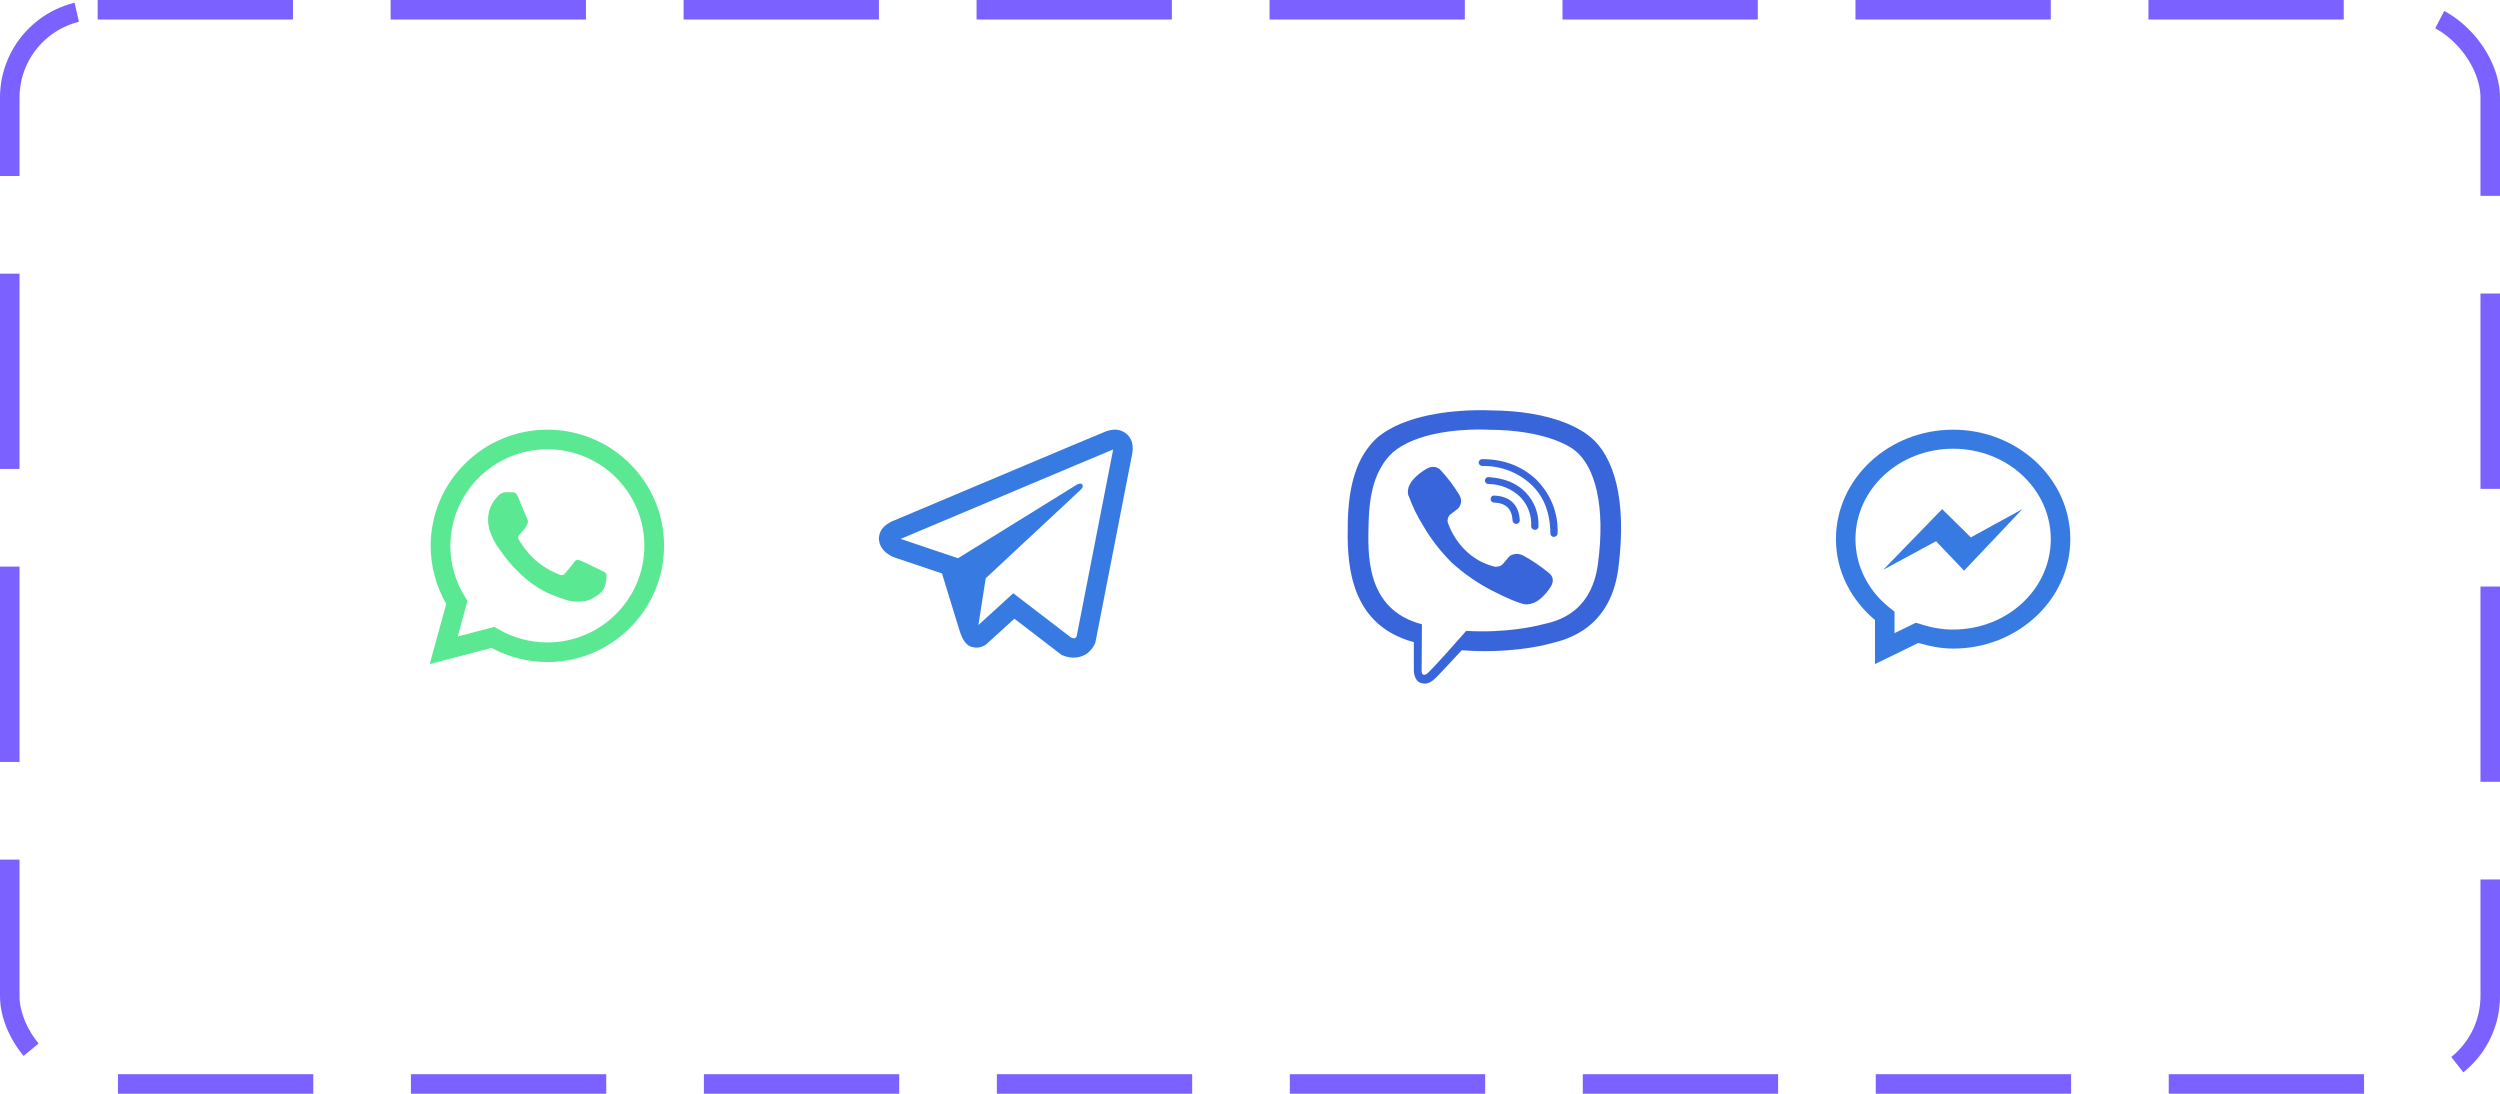<svg width="128" height="56" viewBox="0 0 128 56" fill="none" xmlns="http://www.w3.org/2000/svg">
<path d="M100 22C96.705 22 94 24.503 94 27.604C94 29.256 94.785 30.724 96 31.746V34L98.219 32.919C98.783 33.084 99.373 33.208 100 33.208C103.295 33.208 106 30.705 106 27.604C106 24.503 103.295 22 100 22ZM100 22.975C102.78 22.975 105 25.053 105 27.604C105 30.155 102.78 32.233 100 32.233C99.403 32.233 98.832 32.123 98.297 31.944L98.094 31.883L97 32.416V31.32L96.812 31.167C95.703 30.315 95 29.038 95 27.604C95 25.053 97.221 22.975 100 22.975ZM99.438 26.066L96.422 29.173L99.125 27.711L100.562 29.218L103.547 26.066L100.906 27.513L99.438 26.066Z" fill="#377BE2"/>
<path d="M75.632 21.002C74.448 21.016 71.903 21.2 70.479 22.44C69.421 23.436 69.051 24.908 69.007 26.729C68.972 28.543 68.928 31.95 72.388 32.877V34.29C72.388 34.29 72.366 34.855 72.76 34.971C73.245 35.117 73.521 34.682 73.982 34.215L74.841 33.292C77.209 33.479 79.021 33.048 79.23 32.984C79.711 32.839 82.416 32.511 82.858 29.103C83.312 25.584 82.637 23.367 81.42 22.365H81.412C81.045 22.043 79.569 21.022 76.27 21.011C76.27 21.011 76.025 20.995 75.632 21.002V21.002ZM75.672 21.991C76.008 21.989 76.212 22.003 76.212 22.003C79.004 22.01 80.337 22.807 80.651 23.076C81.677 23.91 82.205 25.909 81.818 28.846C81.451 31.695 79.257 31.875 78.85 31.998C78.678 32.051 77.081 32.424 75.069 32.301C75.069 32.301 73.571 34.017 73.103 34.459C73.028 34.537 72.942 34.56 72.886 34.548C72.807 34.53 72.783 34.437 72.788 34.309L72.802 31.964C69.868 31.194 70.041 28.288 70.072 26.77C70.108 25.252 70.408 24.011 71.302 23.17C72.504 22.137 74.665 21.998 75.671 21.991H75.672ZM75.893 23.509C75.869 23.509 75.845 23.513 75.823 23.521C75.8 23.53 75.78 23.543 75.763 23.559C75.746 23.575 75.732 23.594 75.723 23.615C75.713 23.636 75.709 23.659 75.709 23.682C75.709 23.78 75.792 23.858 75.893 23.858C76.35 23.849 76.805 23.927 77.23 24.086C77.655 24.245 78.043 24.483 78.371 24.785C79.041 25.402 79.367 26.232 79.38 27.317C79.38 27.413 79.461 27.492 79.564 27.492V27.485C79.613 27.485 79.66 27.467 79.695 27.435C79.729 27.402 79.749 27.358 79.749 27.312C79.772 26.801 79.684 26.292 79.493 25.814C79.301 25.337 79.01 24.901 78.635 24.534C77.906 23.857 76.981 23.508 75.893 23.508V23.509ZM73.464 23.91C73.333 23.892 73.2 23.917 73.087 23.98H73.077C72.813 24.127 72.576 24.312 72.374 24.53C72.205 24.714 72.114 24.901 72.09 25.081C72.076 25.188 72.085 25.295 72.119 25.398L72.131 25.405C72.32 25.933 72.568 26.442 72.87 26.92C73.26 27.593 73.739 28.215 74.297 28.771L74.313 28.794L74.34 28.812L74.356 28.83L74.375 28.846C74.963 29.377 75.62 29.834 76.33 30.206C77.141 30.626 77.633 30.824 77.929 30.906V30.91C78.016 30.935 78.094 30.947 78.174 30.947C78.426 30.929 78.664 30.832 78.851 30.671C79.079 30.479 79.272 30.253 79.422 30.001V29.997C79.564 29.744 79.516 29.505 79.312 29.343C78.903 29.003 78.461 28.702 77.991 28.443C77.677 28.281 77.357 28.379 77.228 28.543L76.952 28.873C76.81 29.037 76.553 29.015 76.553 29.015L76.546 29.019C74.628 28.554 74.116 26.71 74.116 26.71C74.116 26.71 74.092 26.46 74.269 26.332L74.615 26.068C74.781 25.94 74.896 25.637 74.718 25.338C74.447 24.892 74.13 24.472 73.772 24.085C73.694 23.993 73.585 23.931 73.463 23.909L73.464 23.91ZM76.212 24.43C75.968 24.43 75.968 24.781 76.215 24.781C76.519 24.785 76.819 24.847 77.099 24.962C77.378 25.077 77.631 25.243 77.842 25.451C78.035 25.653 78.184 25.89 78.279 26.147C78.373 26.405 78.413 26.678 78.394 26.95C78.395 26.996 78.415 27.04 78.45 27.073C78.484 27.105 78.531 27.123 78.579 27.123L78.587 27.133C78.636 27.132 78.683 27.114 78.717 27.081C78.752 27.048 78.771 27.004 78.772 26.957C78.788 26.262 78.561 25.679 78.114 25.211C77.665 24.744 77.038 24.482 76.239 24.43H76.212ZM76.515 25.373C76.263 25.366 76.253 25.724 76.503 25.731C77.111 25.761 77.406 26.052 77.445 26.652C77.445 26.697 77.465 26.741 77.499 26.773C77.533 26.805 77.579 26.823 77.627 26.823H77.634C77.659 26.822 77.683 26.816 77.706 26.806C77.728 26.796 77.748 26.782 77.764 26.765C77.781 26.747 77.794 26.727 77.802 26.705C77.81 26.683 77.813 26.659 77.812 26.636C77.769 25.855 77.32 25.414 76.523 25.374H76.515V25.373Z" fill="#3865DA"/>
<path d="M57.035 21.998C56.874 22.009 56.717 22.047 56.568 22.109H56.566C56.424 22.166 55.746 22.451 54.716 22.883L51.025 24.437C48.377 25.552 45.773 26.65 45.773 26.65L45.804 26.638C45.804 26.638 45.625 26.697 45.437 26.826C45.322 26.899 45.222 26.996 45.144 27.109C45.052 27.244 44.978 27.451 45.006 27.664C45.051 28.025 45.285 28.242 45.453 28.361C45.623 28.482 45.785 28.539 45.785 28.539H45.789L48.23 29.361C48.34 29.713 48.974 31.799 49.127 32.279C49.217 32.566 49.304 32.746 49.414 32.883C49.467 32.953 49.529 33.011 49.603 33.058C49.642 33.081 49.683 33.099 49.726 33.111L49.701 33.105C49.709 33.107 49.715 33.113 49.72 33.115C49.74 33.121 49.754 33.123 49.779 33.127C50.166 33.244 50.476 33.004 50.476 33.004L50.494 32.99L51.935 31.677L54.351 33.531L54.406 33.554C54.91 33.775 55.42 33.652 55.689 33.435C55.961 33.217 56.066 32.937 56.066 32.937L56.084 32.892L57.951 23.328C58.004 23.092 58.017 22.871 57.959 22.656C57.898 22.439 57.759 22.253 57.568 22.133C57.408 22.035 57.222 21.988 57.035 21.998ZM56.984 23.023C56.982 23.054 56.988 23.051 56.974 23.111V23.117L55.125 32.582C55.117 32.595 55.103 32.625 55.066 32.654C55.027 32.685 54.996 32.705 54.834 32.64L51.879 30.375L50.094 32.002L50.469 29.607L55.297 25.107C55.496 24.922 55.429 24.883 55.429 24.883C55.443 24.656 55.129 24.816 55.129 24.816L49.041 28.588L49.039 28.578L46.121 27.595V27.593L46.113 27.592C46.118 27.59 46.123 27.588 46.128 27.586L46.144 27.578L46.16 27.572C46.16 27.572 48.765 26.474 51.414 25.359C52.74 24.801 54.076 24.238 55.103 23.804C56.131 23.373 56.89 23.056 56.933 23.039C56.974 23.023 56.955 23.023 56.984 23.023V23.023Z" fill="#377BE2"/>
<path fill-rule="evenodd" clip-rule="evenodd" d="M32.252 23.744C31.698 23.19 31.04 22.75 30.314 22.451C29.589 22.151 28.811 21.998 28.025 22C24.732 22 22.051 24.668 22.05 27.946C22.05 28.994 22.325 30.017 22.847 30.919L22 34L25.167 33.173C26.044 33.647 27.025 33.896 28.023 33.897H28.025C31.318 33.897 33.999 31.229 34 27.95C34.002 27.169 33.849 26.395 33.549 25.673C33.249 24.951 32.808 24.296 32.252 23.744ZM28.025 32.893H28.023C27.134 32.893 26.261 32.655 25.495 32.204L25.314 32.096L23.435 32.587L23.936 30.764L23.818 30.577C23.321 29.789 23.058 28.877 23.059 27.946C23.06 25.221 25.288 23.004 28.027 23.004C28.68 23.003 29.326 23.13 29.928 23.379C30.531 23.628 31.078 23.993 31.538 24.453C32 24.912 32.367 25.457 32.616 26.057C32.866 26.657 32.993 27.301 32.991 27.95C32.99 30.675 30.762 32.893 28.025 32.893ZM30.749 29.191C30.6 29.116 29.866 28.757 29.729 28.707C29.593 28.658 29.494 28.633 29.394 28.782C29.294 28.93 29.008 29.265 28.921 29.364C28.833 29.463 28.746 29.475 28.597 29.401C28.448 29.327 27.967 29.17 27.396 28.664C26.952 28.27 26.653 27.783 26.566 27.634C26.479 27.485 26.556 27.405 26.632 27.331C26.699 27.265 26.781 27.157 26.855 27.071C26.93 26.984 26.954 26.922 27.004 26.823C27.054 26.724 27.03 26.637 26.992 26.563C26.954 26.488 26.656 25.756 26.531 25.459C26.411 25.171 26.288 25.209 26.196 25.205C26.101 25.201 26.005 25.2 25.91 25.2C25.834 25.202 25.76 25.219 25.691 25.251C25.623 25.283 25.561 25.329 25.512 25.386C25.374 25.535 24.989 25.894 24.989 26.625C24.989 27.356 25.524 28.063 25.599 28.162C25.673 28.262 26.652 29.762 28.149 30.406C28.506 30.559 28.784 30.65 29 30.719C29.358 30.832 29.683 30.816 29.941 30.778C30.228 30.736 30.824 30.419 30.948 30.072C31.073 29.725 31.073 29.427 31.036 29.365C30.998 29.303 30.898 29.265 30.749 29.191Z" fill="#5BE893"/>
<rect x="0.5" y="0.5" width="127" height="55" rx="4.5" stroke="#7B61FF" stroke-dasharray="10 5"/>
</svg>
